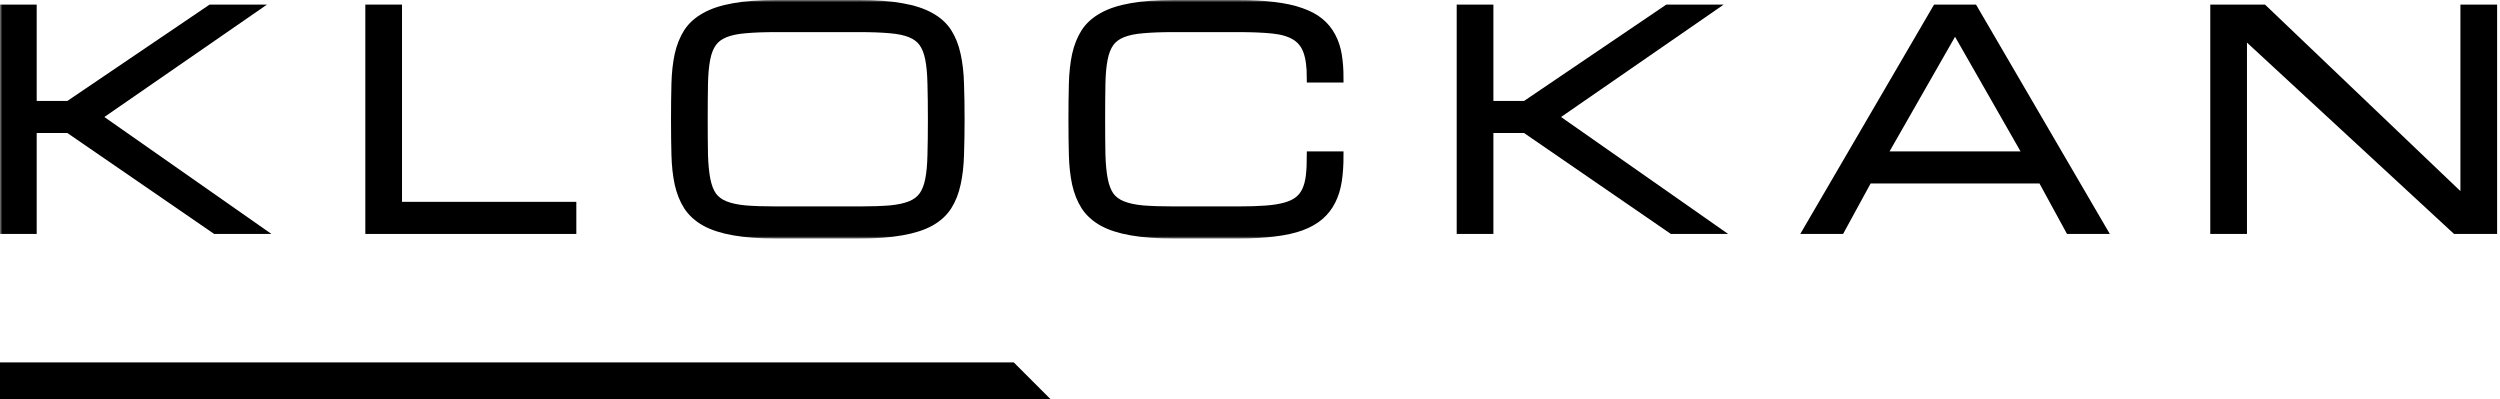 <svg width="545" height="87" viewBox="0 0 545 87" fill="none" xmlns="http://www.w3.org/2000/svg">
<mask id="path-1-outside-1_169_31" maskUnits="userSpaceOnUse" x="0" y="0" width="545" height="52" fill="black">
<rect fill="white" width="545" height="52"/>
<path d="M46 2H55L21 25.5L56 50H47L15 28H7V50H1V2H7V23H15L46 2Z"/>
<path d="M80.64 50V2H86.64V45H124.64V50H80.64Z"/>
<path d="M187.311 1C190.978 1 194.061 1.229 196.561 1.688C199.082 2.125 201.155 2.802 202.78 3.719C204.405 4.615 205.655 5.75 206.53 7.125C207.405 8.5 208.04 10.115 208.436 11.969C208.853 13.823 209.092 15.917 209.155 18.25C209.238 20.583 209.28 23.167 209.28 26C209.28 28.833 209.238 31.417 209.155 33.75C209.092 36.083 208.853 38.177 208.436 40.031C208.04 41.885 207.405 43.5 206.53 44.875C205.655 46.25 204.405 47.396 202.78 48.312C201.155 49.208 199.082 49.875 196.561 50.312C194.061 50.771 190.978 51 187.311 51H169.249C165.582 51 162.488 50.771 159.967 50.312C157.467 49.875 155.405 49.208 153.78 48.312C152.155 47.396 150.895 46.25 149.999 44.875C149.124 43.5 148.478 41.885 148.061 40.031C147.665 38.177 147.436 36.083 147.374 33.75C147.311 31.417 147.28 28.833 147.28 26C147.28 23.167 147.311 20.583 147.374 18.25C147.436 15.917 147.665 13.823 148.061 11.969C148.478 10.115 149.124 8.5 149.999 7.125C150.895 5.75 152.155 4.615 153.78 3.719C155.405 2.802 157.467 2.125 159.967 1.688C162.488 1.229 165.582 1 169.249 1H187.311ZM187.311 46C189.957 46 192.186 45.927 193.999 45.781C195.832 45.615 197.342 45.292 198.53 44.812C199.717 44.333 200.634 43.646 201.28 42.75C201.926 41.854 202.395 40.667 202.686 39.188C202.978 37.708 203.145 35.896 203.186 33.75C203.249 31.583 203.28 29 203.28 26C203.28 23 203.249 20.427 203.186 18.281C203.145 16.115 202.978 14.292 202.686 12.812C202.395 11.333 201.926 10.146 201.28 9.25C200.634 8.354 199.717 7.667 198.53 7.188C197.363 6.708 195.863 6.396 194.03 6.25C192.217 6.083 189.978 6 187.311 6H169.249C166.582 6 164.332 6.083 162.499 6.25C160.686 6.396 159.186 6.708 157.999 7.188C156.811 7.667 155.895 8.354 155.249 9.25C154.603 10.146 154.134 11.333 153.842 12.812C153.551 14.292 153.384 16.115 153.342 18.281C153.301 20.427 153.28 23 153.28 26C153.28 29 153.301 31.583 153.342 33.75C153.405 35.896 153.582 37.708 153.874 39.188C154.165 40.667 154.624 41.854 155.249 42.75C155.895 43.646 156.811 44.333 157.999 44.812C159.186 45.292 160.686 45.615 162.499 45.781C164.332 45.927 166.582 46 169.249 46H187.311Z"/>
<path d="M285.889 17C285.889 14.5 285.618 12.521 285.076 11.062C284.535 9.604 283.639 8.5 282.389 7.75C281.139 7 279.493 6.521 277.451 6.312C275.43 6.104 272.92 6 269.92 6H255.889C253.222 6 250.972 6.083 249.139 6.25C247.326 6.396 245.826 6.708 244.639 7.188C243.451 7.667 242.535 8.354 241.889 9.25C241.243 10.146 240.774 11.333 240.482 12.812C240.191 14.292 240.024 16.115 239.982 18.281C239.941 20.427 239.92 23 239.92 26C239.92 29 239.941 31.583 239.982 33.75C240.045 35.896 240.222 37.708 240.514 39.188C240.805 40.667 241.264 41.854 241.889 42.75C242.535 43.646 243.451 44.333 244.639 44.812C245.826 45.292 247.326 45.615 249.139 45.781C250.972 45.927 253.222 46 255.889 46H269.92C272.253 46 274.264 45.938 275.951 45.812C277.639 45.688 279.076 45.458 280.264 45.125C281.451 44.792 282.41 44.333 283.139 43.75C283.868 43.167 284.43 42.438 284.826 41.562C285.243 40.667 285.524 39.604 285.67 38.375C285.816 37.125 285.889 35.667 285.889 34H291.889C291.889 36 291.764 37.812 291.514 39.438C291.264 41.042 290.816 42.479 290.17 43.75C289.545 45 288.701 46.083 287.639 47C286.576 47.917 285.232 48.677 283.607 49.281C281.982 49.865 280.045 50.292 277.795 50.562C275.545 50.854 272.92 51 269.92 51H255.889C252.222 51 249.128 50.771 246.607 50.312C244.107 49.875 242.045 49.208 240.42 48.312C238.795 47.396 237.535 46.25 236.639 44.875C235.764 43.5 235.118 41.885 234.701 40.031C234.305 38.177 234.076 36.083 234.014 33.75C233.951 31.417 233.92 28.833 233.92 26C233.92 23.167 233.951 20.583 234.014 18.25C234.076 15.917 234.305 13.823 234.701 11.969C235.118 10.115 235.764 8.5 236.639 7.125C237.535 5.75 238.795 4.615 240.42 3.719C242.045 2.802 244.107 2.125 246.607 1.688C249.128 1.229 252.222 1 255.889 1H269.92C272.92 1 275.545 1.146 277.795 1.438C280.045 1.708 281.982 2.135 283.607 2.719C285.232 3.281 286.576 4 287.639 4.875C288.701 5.75 289.545 6.781 290.17 7.969C290.816 9.156 291.264 10.5 291.514 12C291.764 13.5 291.889 15.167 291.889 17H285.889Z"/>
<path d="M363.56 2H372.56L338.56 25.5L373.56 50H364.56L332.56 28H324.56V50H318.56V2H324.56V23H332.56L363.56 2Z"/>
<path d="M445.2 39H407.2L401.2 50H394.2L422.2 2H430.2L458.2 50H451.2L445.2 39ZM442.2 34L426.2 6L410.2 34H442.2Z"/>
<path d="M488.84 50H482.84V2H493.371L537.371 44V2H543.371V50H535.371L488.84 7V50Z"/>
</mask>
<path d="M46 2H55L21 25.5L56 50H47L15 28H7V50H1V2H7V23H15L46 2Z" fill="black"/>
<path d="M80.64 50V2H86.64V45H124.64V50H80.64Z" fill="black"/>
<path d="M187.311 1C190.978 1 194.061 1.229 196.561 1.688C199.082 2.125 201.155 2.802 202.78 3.719C204.405 4.615 205.655 5.75 206.53 7.125C207.405 8.5 208.04 10.115 208.436 11.969C208.853 13.823 209.092 15.917 209.155 18.25C209.238 20.583 209.28 23.167 209.28 26C209.28 28.833 209.238 31.417 209.155 33.75C209.092 36.083 208.853 38.177 208.436 40.031C208.04 41.885 207.405 43.5 206.53 44.875C205.655 46.25 204.405 47.396 202.78 48.312C201.155 49.208 199.082 49.875 196.561 50.312C194.061 50.771 190.978 51 187.311 51H169.249C165.582 51 162.488 50.771 159.967 50.312C157.467 49.875 155.405 49.208 153.78 48.312C152.155 47.396 150.895 46.25 149.999 44.875C149.124 43.5 148.478 41.885 148.061 40.031C147.665 38.177 147.436 36.083 147.374 33.75C147.311 31.417 147.28 28.833 147.28 26C147.28 23.167 147.311 20.583 147.374 18.25C147.436 15.917 147.665 13.823 148.061 11.969C148.478 10.115 149.124 8.5 149.999 7.125C150.895 5.75 152.155 4.615 153.78 3.719C155.405 2.802 157.467 2.125 159.967 1.688C162.488 1.229 165.582 1 169.249 1H187.311ZM187.311 46C189.957 46 192.186 45.927 193.999 45.781C195.832 45.615 197.342 45.292 198.53 44.812C199.717 44.333 200.634 43.646 201.28 42.75C201.926 41.854 202.395 40.667 202.686 39.188C202.978 37.708 203.145 35.896 203.186 33.75C203.249 31.583 203.28 29 203.28 26C203.28 23 203.249 20.427 203.186 18.281C203.145 16.115 202.978 14.292 202.686 12.812C202.395 11.333 201.926 10.146 201.28 9.25C200.634 8.354 199.717 7.667 198.53 7.188C197.363 6.708 195.863 6.396 194.03 6.25C192.217 6.083 189.978 6 187.311 6H169.249C166.582 6 164.332 6.083 162.499 6.25C160.686 6.396 159.186 6.708 157.999 7.188C156.811 7.667 155.895 8.354 155.249 9.25C154.603 10.146 154.134 11.333 153.842 12.812C153.551 14.292 153.384 16.115 153.342 18.281C153.301 20.427 153.28 23 153.28 26C153.28 29 153.301 31.583 153.342 33.75C153.405 35.896 153.582 37.708 153.874 39.188C154.165 40.667 154.624 41.854 155.249 42.75C155.895 43.646 156.811 44.333 157.999 44.812C159.186 45.292 160.686 45.615 162.499 45.781C164.332 45.927 166.582 46 169.249 46H187.311Z" fill="black"/>
<path d="M285.889 17C285.889 14.5 285.618 12.521 285.076 11.062C284.535 9.604 283.639 8.5 282.389 7.75C281.139 7 279.493 6.521 277.451 6.312C275.43 6.104 272.92 6 269.92 6H255.889C253.222 6 250.972 6.083 249.139 6.25C247.326 6.396 245.826 6.708 244.639 7.188C243.451 7.667 242.535 8.354 241.889 9.25C241.243 10.146 240.774 11.333 240.482 12.812C240.191 14.292 240.024 16.115 239.982 18.281C239.941 20.427 239.92 23 239.92 26C239.92 29 239.941 31.583 239.982 33.75C240.045 35.896 240.222 37.708 240.514 39.188C240.805 40.667 241.264 41.854 241.889 42.75C242.535 43.646 243.451 44.333 244.639 44.812C245.826 45.292 247.326 45.615 249.139 45.781C250.972 45.927 253.222 46 255.889 46H269.92C272.253 46 274.264 45.938 275.951 45.812C277.639 45.688 279.076 45.458 280.264 45.125C281.451 44.792 282.41 44.333 283.139 43.75C283.868 43.167 284.43 42.438 284.826 41.562C285.243 40.667 285.524 39.604 285.67 38.375C285.816 37.125 285.889 35.667 285.889 34H291.889C291.889 36 291.764 37.812 291.514 39.438C291.264 41.042 290.816 42.479 290.17 43.75C289.545 45 288.701 46.083 287.639 47C286.576 47.917 285.232 48.677 283.607 49.281C281.982 49.865 280.045 50.292 277.795 50.562C275.545 50.854 272.92 51 269.92 51H255.889C252.222 51 249.128 50.771 246.607 50.312C244.107 49.875 242.045 49.208 240.42 48.312C238.795 47.396 237.535 46.25 236.639 44.875C235.764 43.5 235.118 41.885 234.701 40.031C234.305 38.177 234.076 36.083 234.014 33.75C233.951 31.417 233.92 28.833 233.92 26C233.92 23.167 233.951 20.583 234.014 18.25C234.076 15.917 234.305 13.823 234.701 11.969C235.118 10.115 235.764 8.5 236.639 7.125C237.535 5.75 238.795 4.615 240.42 3.719C242.045 2.802 244.107 2.125 246.607 1.688C249.128 1.229 252.222 1 255.889 1H269.92C272.92 1 275.545 1.146 277.795 1.438C280.045 1.708 281.982 2.135 283.607 2.719C285.232 3.281 286.576 4 287.639 4.875C288.701 5.75 289.545 6.781 290.17 7.969C290.816 9.156 291.264 10.5 291.514 12C291.764 13.5 291.889 15.167 291.889 17H285.889Z" fill="black"/>
<path d="M363.56 2H372.56L338.56 25.5L373.56 50H364.56L332.56 28H324.56V50H318.56V2H324.56V23H332.56L363.56 2Z" fill="black"/>
<path d="M445.2 39H407.2L401.2 50H394.2L422.2 2H430.2L458.2 50H451.2L445.2 39ZM442.2 34L426.2 6L410.2 34H442.2Z" fill="black"/>
<path d="M488.84 50H482.84V2H493.371L537.371 44V2H543.371V50H535.371L488.84 7V50Z" fill="black"/>
<path d="M46 2H55L21 25.5L56 50H47L15 28H7V50H1V2H7V23H15L46 2Z" stroke="black" stroke-width="2" mask="url(#path-1-outside-1_169_31)"/>
<path d="M80.64 50V2H86.64V45H124.64V50H80.64Z" stroke="black" stroke-width="2" mask="url(#path-1-outside-1_169_31)"/>
<path d="M187.311 1C190.978 1 194.061 1.229 196.561 1.688C199.082 2.125 201.155 2.802 202.78 3.719C204.405 4.615 205.655 5.75 206.53 7.125C207.405 8.5 208.04 10.115 208.436 11.969C208.853 13.823 209.092 15.917 209.155 18.25C209.238 20.583 209.28 23.167 209.28 26C209.28 28.833 209.238 31.417 209.155 33.75C209.092 36.083 208.853 38.177 208.436 40.031C208.04 41.885 207.405 43.5 206.53 44.875C205.655 46.25 204.405 47.396 202.78 48.312C201.155 49.208 199.082 49.875 196.561 50.312C194.061 50.771 190.978 51 187.311 51H169.249C165.582 51 162.488 50.771 159.967 50.312C157.467 49.875 155.405 49.208 153.78 48.312C152.155 47.396 150.895 46.25 149.999 44.875C149.124 43.5 148.478 41.885 148.061 40.031C147.665 38.177 147.436 36.083 147.374 33.75C147.311 31.417 147.28 28.833 147.28 26C147.28 23.167 147.311 20.583 147.374 18.25C147.436 15.917 147.665 13.823 148.061 11.969C148.478 10.115 149.124 8.5 149.999 7.125C150.895 5.75 152.155 4.615 153.78 3.719C155.405 2.802 157.467 2.125 159.967 1.688C162.488 1.229 165.582 1 169.249 1H187.311ZM187.311 46C189.957 46 192.186 45.927 193.999 45.781C195.832 45.615 197.342 45.292 198.53 44.812C199.717 44.333 200.634 43.646 201.28 42.75C201.926 41.854 202.395 40.667 202.686 39.188C202.978 37.708 203.145 35.896 203.186 33.75C203.249 31.583 203.28 29 203.28 26C203.28 23 203.249 20.427 203.186 18.281C203.145 16.115 202.978 14.292 202.686 12.812C202.395 11.333 201.926 10.146 201.28 9.25C200.634 8.354 199.717 7.667 198.53 7.188C197.363 6.708 195.863 6.396 194.03 6.25C192.217 6.083 189.978 6 187.311 6H169.249C166.582 6 164.332 6.083 162.499 6.25C160.686 6.396 159.186 6.708 157.999 7.188C156.811 7.667 155.895 8.354 155.249 9.25C154.603 10.146 154.134 11.333 153.842 12.812C153.551 14.292 153.384 16.115 153.342 18.281C153.301 20.427 153.28 23 153.28 26C153.28 29 153.301 31.583 153.342 33.75C153.405 35.896 153.582 37.708 153.874 39.188C154.165 40.667 154.624 41.854 155.249 42.75C155.895 43.646 156.811 44.333 157.999 44.812C159.186 45.292 160.686 45.615 162.499 45.781C164.332 45.927 166.582 46 169.249 46H187.311Z" stroke="black" stroke-width="2" mask="url(#path-1-outside-1_169_31)"/>
<path d="M285.889 17C285.889 14.5 285.618 12.521 285.076 11.062C284.535 9.604 283.639 8.5 282.389 7.75C281.139 7 279.493 6.521 277.451 6.312C275.43 6.104 272.92 6 269.92 6H255.889C253.222 6 250.972 6.083 249.139 6.25C247.326 6.396 245.826 6.708 244.639 7.188C243.451 7.667 242.535 8.354 241.889 9.25C241.243 10.146 240.774 11.333 240.482 12.812C240.191 14.292 240.024 16.115 239.982 18.281C239.941 20.427 239.92 23 239.92 26C239.92 29 239.941 31.583 239.982 33.75C240.045 35.896 240.222 37.708 240.514 39.188C240.805 40.667 241.264 41.854 241.889 42.75C242.535 43.646 243.451 44.333 244.639 44.812C245.826 45.292 247.326 45.615 249.139 45.781C250.972 45.927 253.222 46 255.889 46H269.92C272.253 46 274.264 45.938 275.951 45.812C277.639 45.688 279.076 45.458 280.264 45.125C281.451 44.792 282.41 44.333 283.139 43.75C283.868 43.167 284.43 42.438 284.826 41.562C285.243 40.667 285.524 39.604 285.67 38.375C285.816 37.125 285.889 35.667 285.889 34H291.889C291.889 36 291.764 37.812 291.514 39.438C291.264 41.042 290.816 42.479 290.17 43.75C289.545 45 288.701 46.083 287.639 47C286.576 47.917 285.232 48.677 283.607 49.281C281.982 49.865 280.045 50.292 277.795 50.562C275.545 50.854 272.92 51 269.92 51H255.889C252.222 51 249.128 50.771 246.607 50.312C244.107 49.875 242.045 49.208 240.42 48.312C238.795 47.396 237.535 46.25 236.639 44.875C235.764 43.5 235.118 41.885 234.701 40.031C234.305 38.177 234.076 36.083 234.014 33.75C233.951 31.417 233.92 28.833 233.92 26C233.92 23.167 233.951 20.583 234.014 18.25C234.076 15.917 234.305 13.823 234.701 11.969C235.118 10.115 235.764 8.5 236.639 7.125C237.535 5.75 238.795 4.615 240.42 3.719C242.045 2.802 244.107 2.125 246.607 1.688C249.128 1.229 252.222 1 255.889 1H269.92C272.92 1 275.545 1.146 277.795 1.438C280.045 1.708 281.982 2.135 283.607 2.719C285.232 3.281 286.576 4 287.639 4.875C288.701 5.75 289.545 6.781 290.17 7.969C290.816 9.156 291.264 10.5 291.514 12C291.764 13.5 291.889 15.167 291.889 17H285.889Z" stroke="black" stroke-width="2" mask="url(#path-1-outside-1_169_31)"/>
<path d="M363.56 2H372.56L338.56 25.5L373.56 50H364.56L332.56 28H324.56V50H318.56V2H324.56V23H332.56L363.56 2Z" stroke="black" stroke-width="2" mask="url(#path-1-outside-1_169_31)"/>
<path d="M445.2 39H407.2L401.2 50H394.2L422.2 2H430.2L458.2 50H451.2L445.2 39ZM442.2 34L426.2 6L410.2 34H442.2Z" stroke="black" stroke-width="2" mask="url(#path-1-outside-1_169_31)"/>
<path d="M488.84 50H482.84V2H493.371L537.371 44V2H543.371V50H535.371L488.84 7V50Z" stroke="black" stroke-width="2" mask="url(#path-1-outside-1_169_31)"/>
<path d="M0 79H221L229 87H0V79Z" fill="black"/>
</svg>

